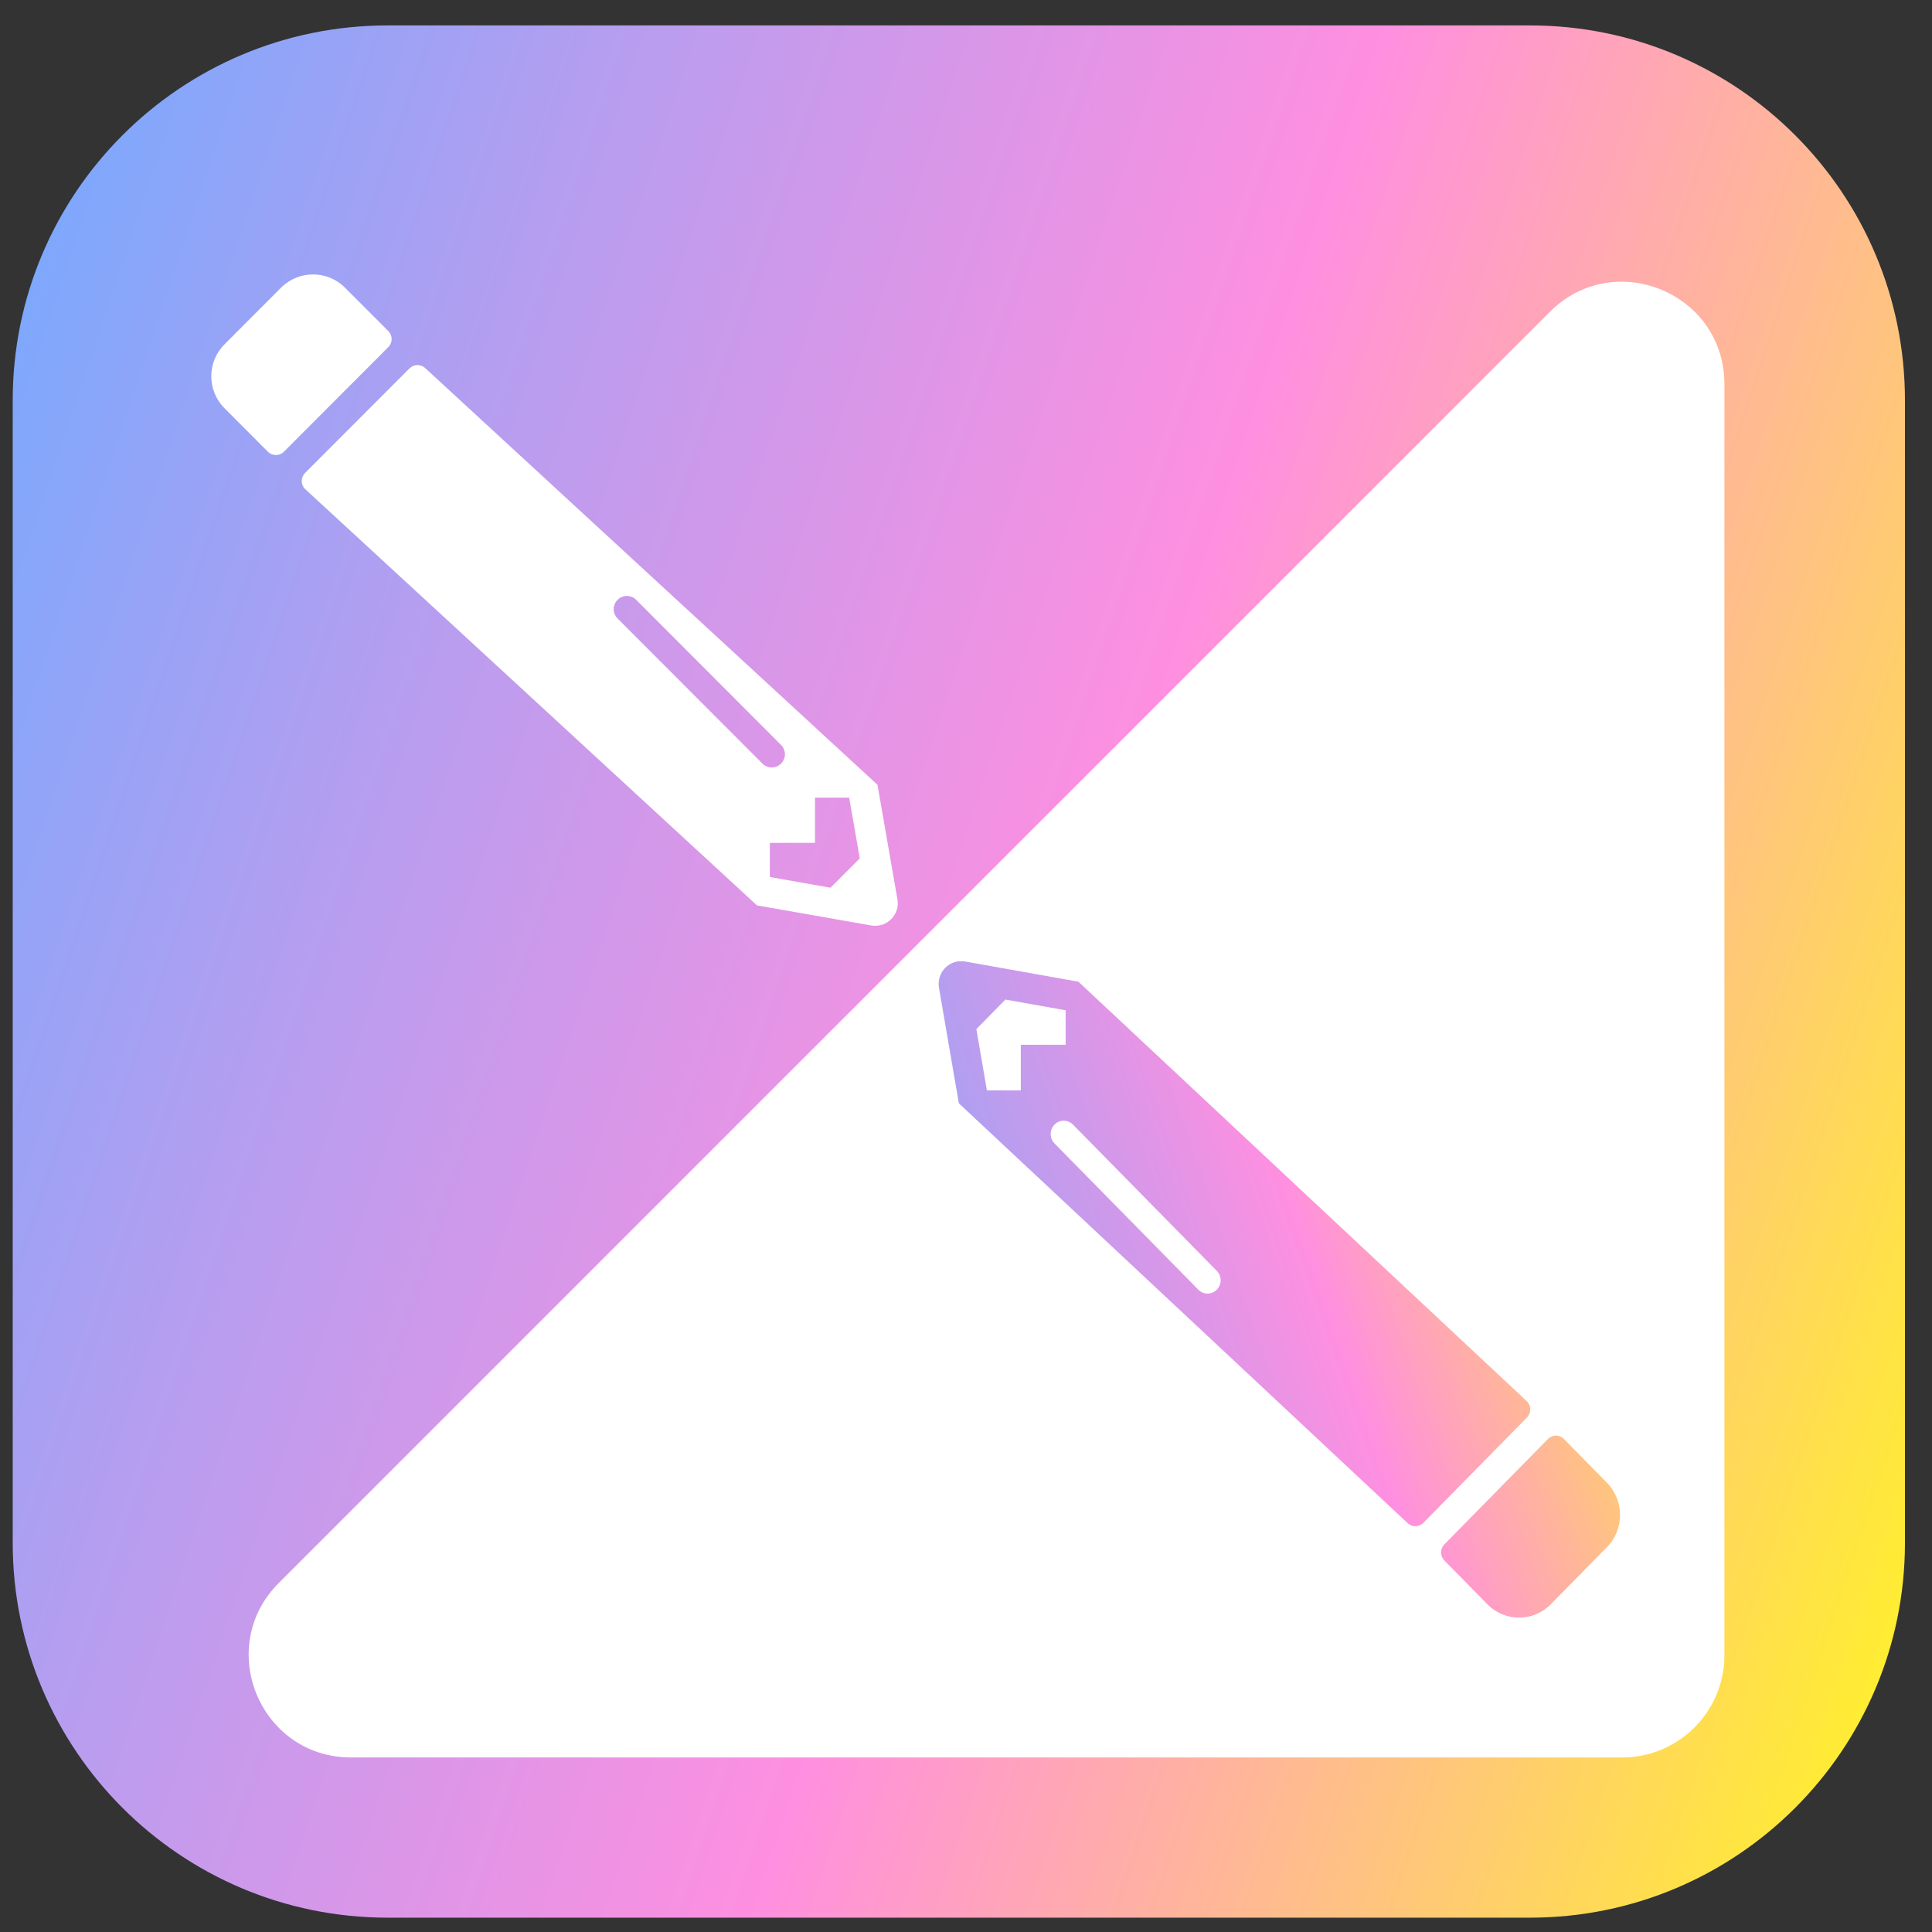 <svg width="38" height="38" viewBox="0 0 38 38" fill="none" xmlns="http://www.w3.org/2000/svg">
<rect x="0" y="0" width="38" height="38" fill="#333333" stroke="none"/>
<path fill-rule="evenodd" clip-rule="evenodd" d="M7.624 0.5C3.551 0.5 0.25 3.801 0.25 7.874V30.345C0.25 34.417 3.551 37.718 7.624 37.718H30.095C34.167 37.718 37.468 34.417 37.468 30.345V7.874C37.468 3.801 34.167 0.5 30.095 0.5H7.624Z" fill="url(#paint0_linear_93_101)"/>
<path d="M6.906 34.567C5.114 34.567 4.217 32.401 5.484 31.134L30.484 6.134C31.751 4.867 33.917 5.764 33.917 7.556L33.917 32.556C33.917 33.667 33.016 34.567 31.906 34.567H15.37H6.906Z" fill="white"/>
<g clip-path="url(#clip0_93_101)">
<path d="M4.416 8.03L5.269 8.885C5.356 8.972 5.497 8.972 5.584 8.885L7.638 6.827C7.725 6.74 7.725 6.599 7.638 6.512L6.785 5.658C6.439 5.311 5.876 5.311 5.528 5.658L4.416 6.772C4.069 7.118 4.069 7.682 4.416 8.03ZM8.37 7.246L17.259 15.436L17.651 17.688C17.705 17.992 17.44 18.255 17.137 18.203L14.889 17.808L6 9.618C5.913 9.531 5.913 9.391 6 9.303L8.054 7.246C8.143 7.159 8.283 7.159 8.37 7.246ZM15.362 15.019C15.464 14.917 15.464 14.754 15.362 14.652L12.513 11.798C12.411 11.696 12.248 11.696 12.147 11.798C12.045 11.9 12.045 12.063 12.147 12.165L14.996 15.019C15.098 15.121 15.261 15.121 15.362 15.019ZM16.03 16.578H15.142V17.25L16.335 17.46L16.911 16.883L16.702 15.688H16.03V16.578Z" fill="white"/>
</g>
<g clip-path="url(#clip1_93_101)">
<path d="M31.606 29.163L30.759 28.302C30.673 28.215 30.533 28.215 30.447 28.302L28.409 30.376C28.322 30.463 28.322 30.605 28.409 30.693L29.255 31.554C29.599 31.904 30.157 31.904 30.502 31.554L31.606 30.432C31.951 30.082 31.951 29.515 31.606 29.163ZM27.681 29.953L18.859 21.7L18.469 19.43C18.416 19.124 18.679 18.859 18.98 18.911L21.211 19.309L30.034 27.563C30.12 27.651 30.12 27.793 30.034 27.88L27.995 29.953C27.907 30.041 27.767 30.041 27.681 29.953ZM20.741 22.12C20.64 22.223 20.64 22.387 20.741 22.49L23.569 25.366C23.67 25.469 23.832 25.469 23.933 25.366C24.034 25.264 24.034 25.099 23.933 24.997L21.105 22.12C21.004 22.017 20.842 22.017 20.741 22.12ZM20.078 20.549H20.96V19.871L19.775 19.66L19.204 20.241L19.411 21.446H20.078V20.549Z" fill="url(#paint1_linear_93_101)"/>
</g>
<defs>
<linearGradient id="paint0_linear_93_101" x1="0.143" y1="0.5" x2="44.813" y2="15.446" gradientUnits="userSpaceOnUse">
<stop stop-color="#72AAFF"/>
<stop offset="0.255" stop-color="#B99DEF"/>
<stop offset="0.547" stop-color="#FF8FE0"/>
<stop offset="0.797" stop-color="#FFC67B"/>
<stop offset="1" stop-color="#FFF621"/>
</linearGradient>
<linearGradient id="paint1_linear_93_101" x1="18.424" y1="31.816" x2="34.385" y2="26.273" gradientUnits="userSpaceOnUse">
<stop stop-color="#72AAFF"/>
<stop offset="0.255" stop-color="#B99DEF"/>
<stop offset="0.547" stop-color="#FF8FE0"/>
<stop offset="0.797" stop-color="#FFC67B"/>
<stop offset="1" stop-color="#FFF621"/>
</linearGradient>
<clipPath id="clip0_93_101">
<rect width="13.507" height="12.806" fill="white" transform="matrix(-1 0 0 1 17.658 5.402)"/>
</clipPath>
<clipPath id="clip1_93_101">
<rect width="13.406" height="12.906" fill="white" transform="matrix(-1 0 0 1 31.865 18.909)"/>
</clipPath>
</defs>
</svg>
